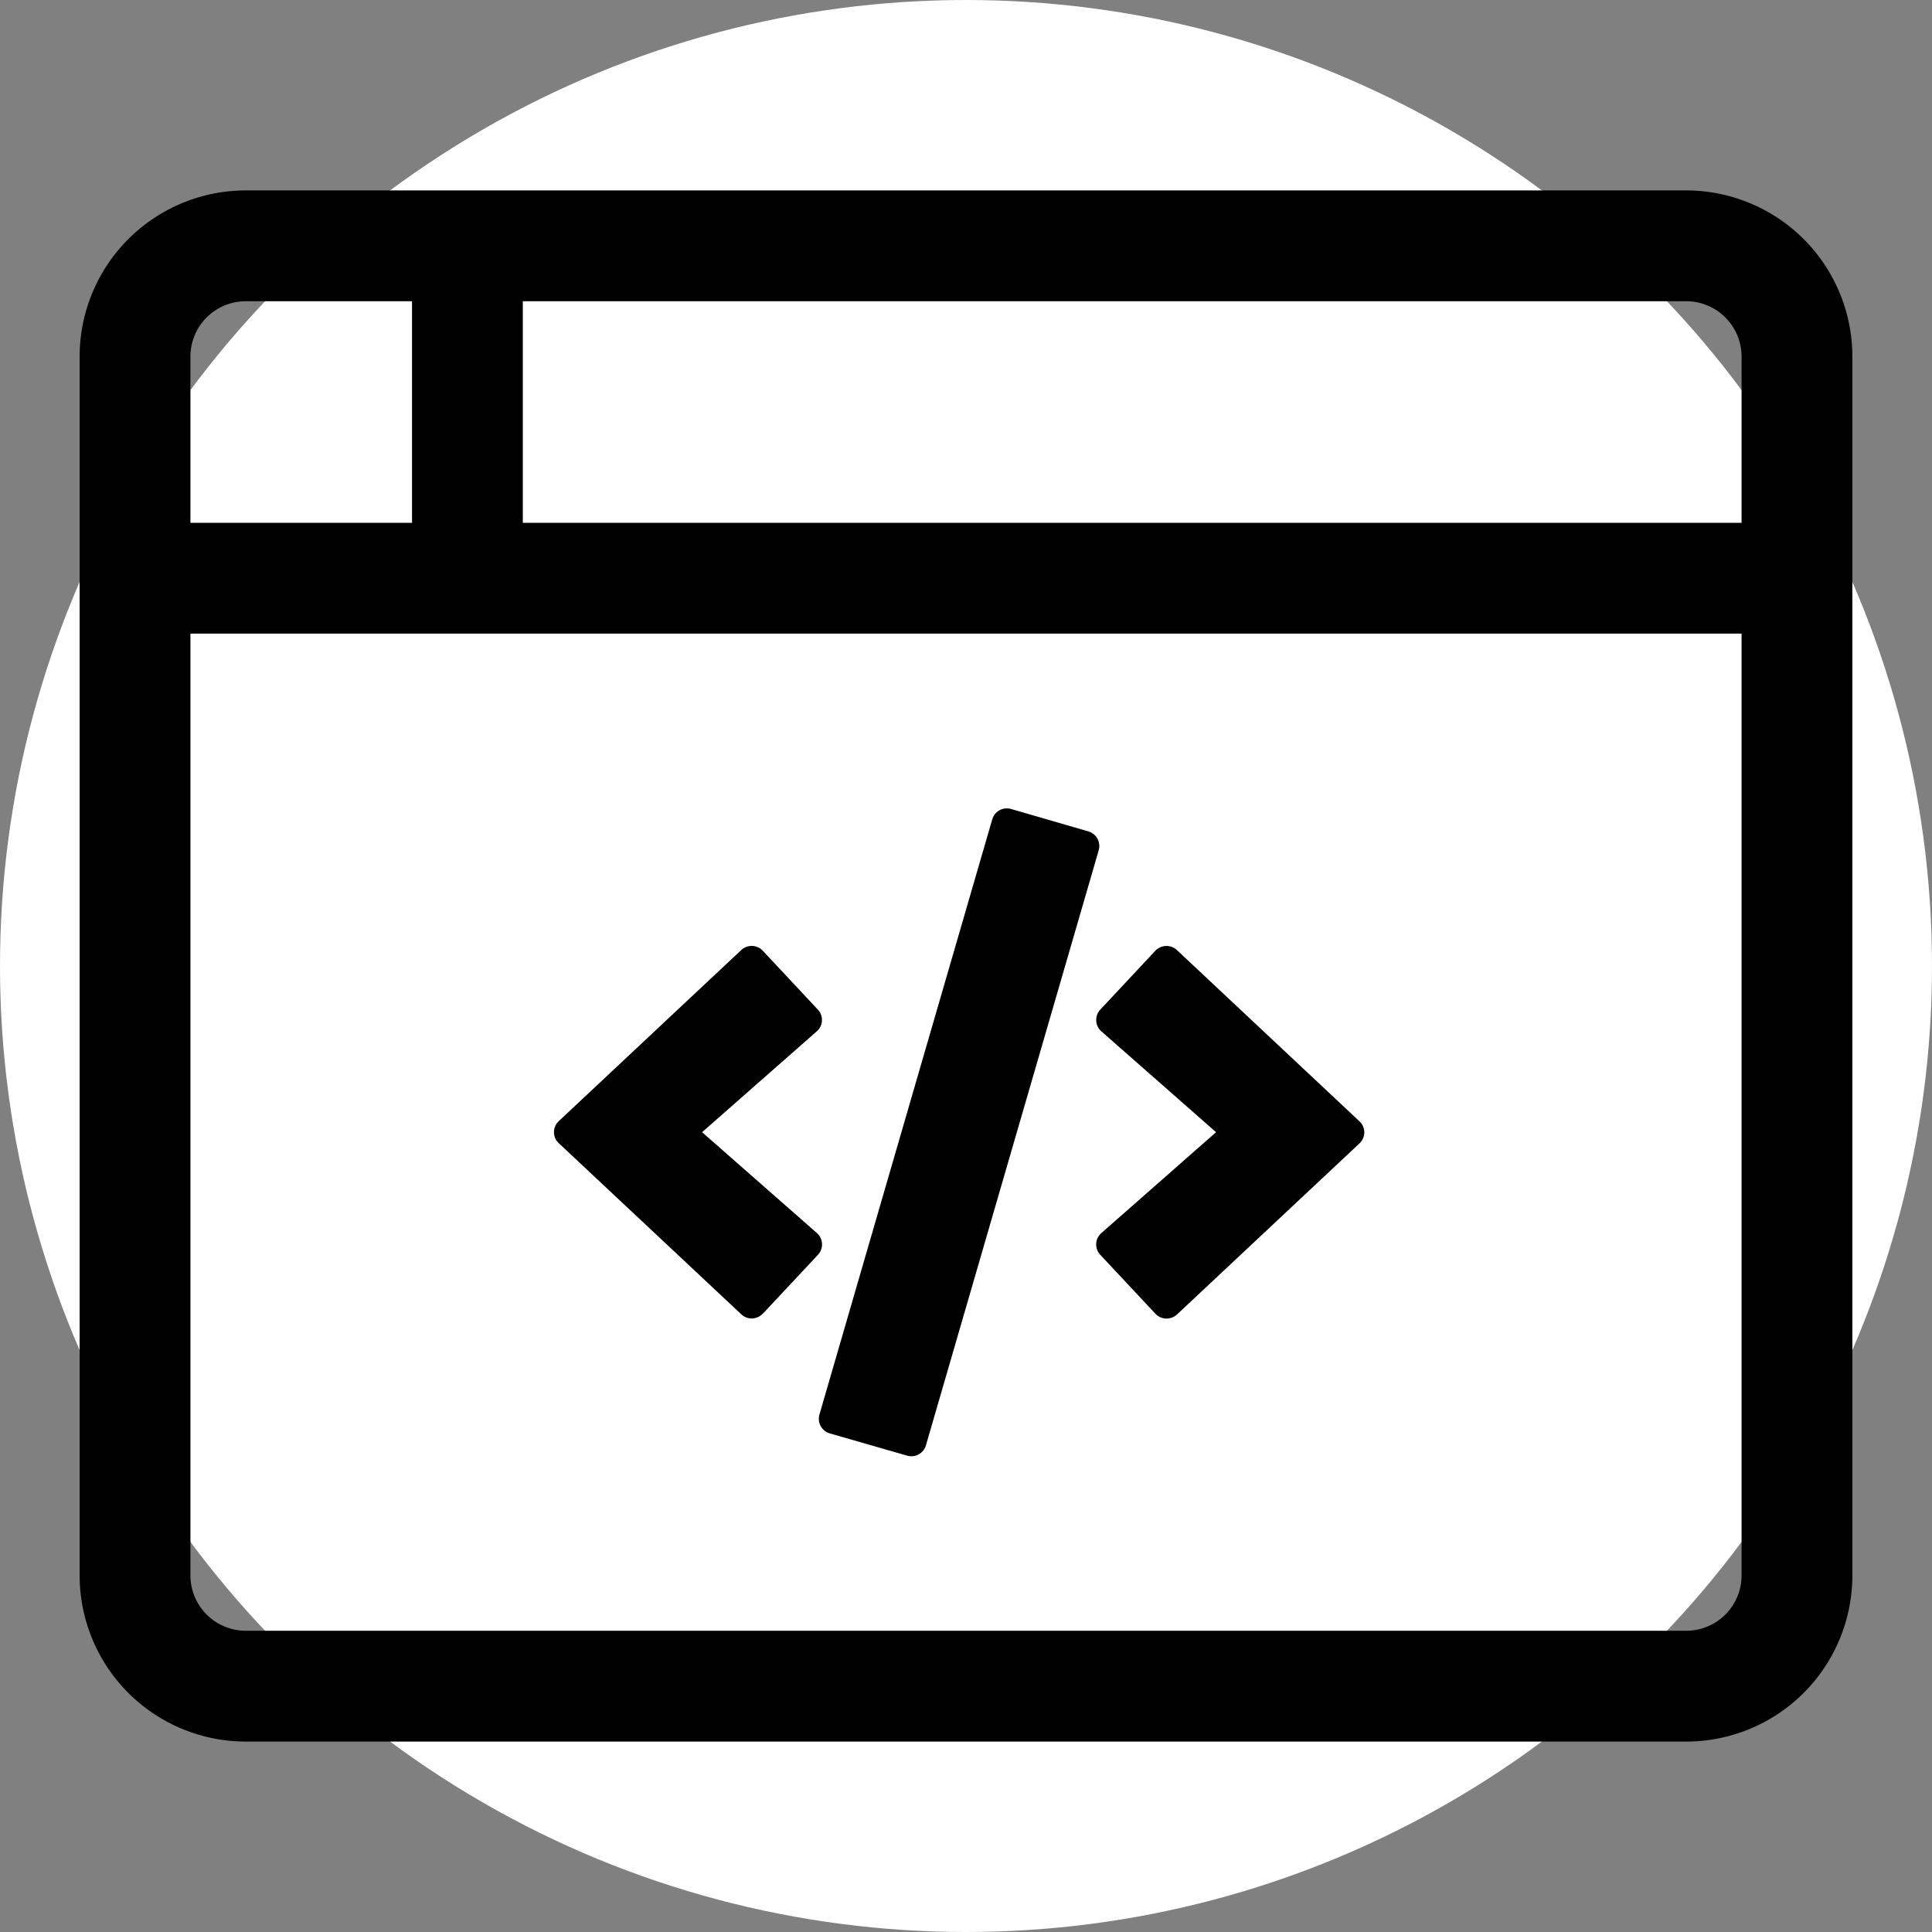 <svg xmlns="http://www.w3.org/2000/svg" viewBox="0 0 558 558"><rect x="0" y="0" width="558" height="558" fill="#808080" stroke="none"/><defs><style>.cls-1{fill:#fff;}</style></defs><title>Asset 2</title><g id="Layer_2" data-name="Layer 2"><g id="Layer_2-2" data-name="Layer 2"><circle class="cls-1" cx="279" cy="279" r="279"/><path d="M487,55H71a48,48,0,0,0-48,48V455a48,48,0,0,0,48,48H487a48,48,0,0,0,48-48V103A48,48,0,0,0,487,55ZM55,103A16,16,0,0,1,71,87h48v64H55ZM503,455a16,16,0,0,1-16,16H71a16,16,0,0,1-16-16V183H503Zm0-304H151V87H487a16,16,0,0,1,16,16Z"/><path d="M262,420.42,239.67,414a4.4,4.4,0,0,1-3-5.45l49.91-171.9a4.4,4.4,0,0,1,5.45-3l22.3,6.47a4.4,4.4,0,0,1,3,5.45l-49.91,171.9A4.38,4.38,0,0,1,262,420.42Zm-41.67-41,15.9-17a4.39,4.39,0,0,0-.29-6.29L202.78,327l33.13-29.14a4.35,4.35,0,0,0,.29-6.28l-15.9-17a4.4,4.4,0,0,0-6.22-.18L161.4,323.79a4.35,4.35,0,0,0,0,6.4l52.68,49.39a4.36,4.36,0,0,0,6.22-.18Zm119.62.22,52.68-49.39a4.35,4.35,0,0,0,0-6.4L339.92,274.4a4.44,4.44,0,0,0-6.22.18l-15.9,17a4.39,4.39,0,0,0,.29,6.29L351.22,327l-33.13,29.14a4.36,4.36,0,0,0-.29,6.29l15.9,17a4.4,4.4,0,0,0,6.22.22Z"/></g></g></svg>